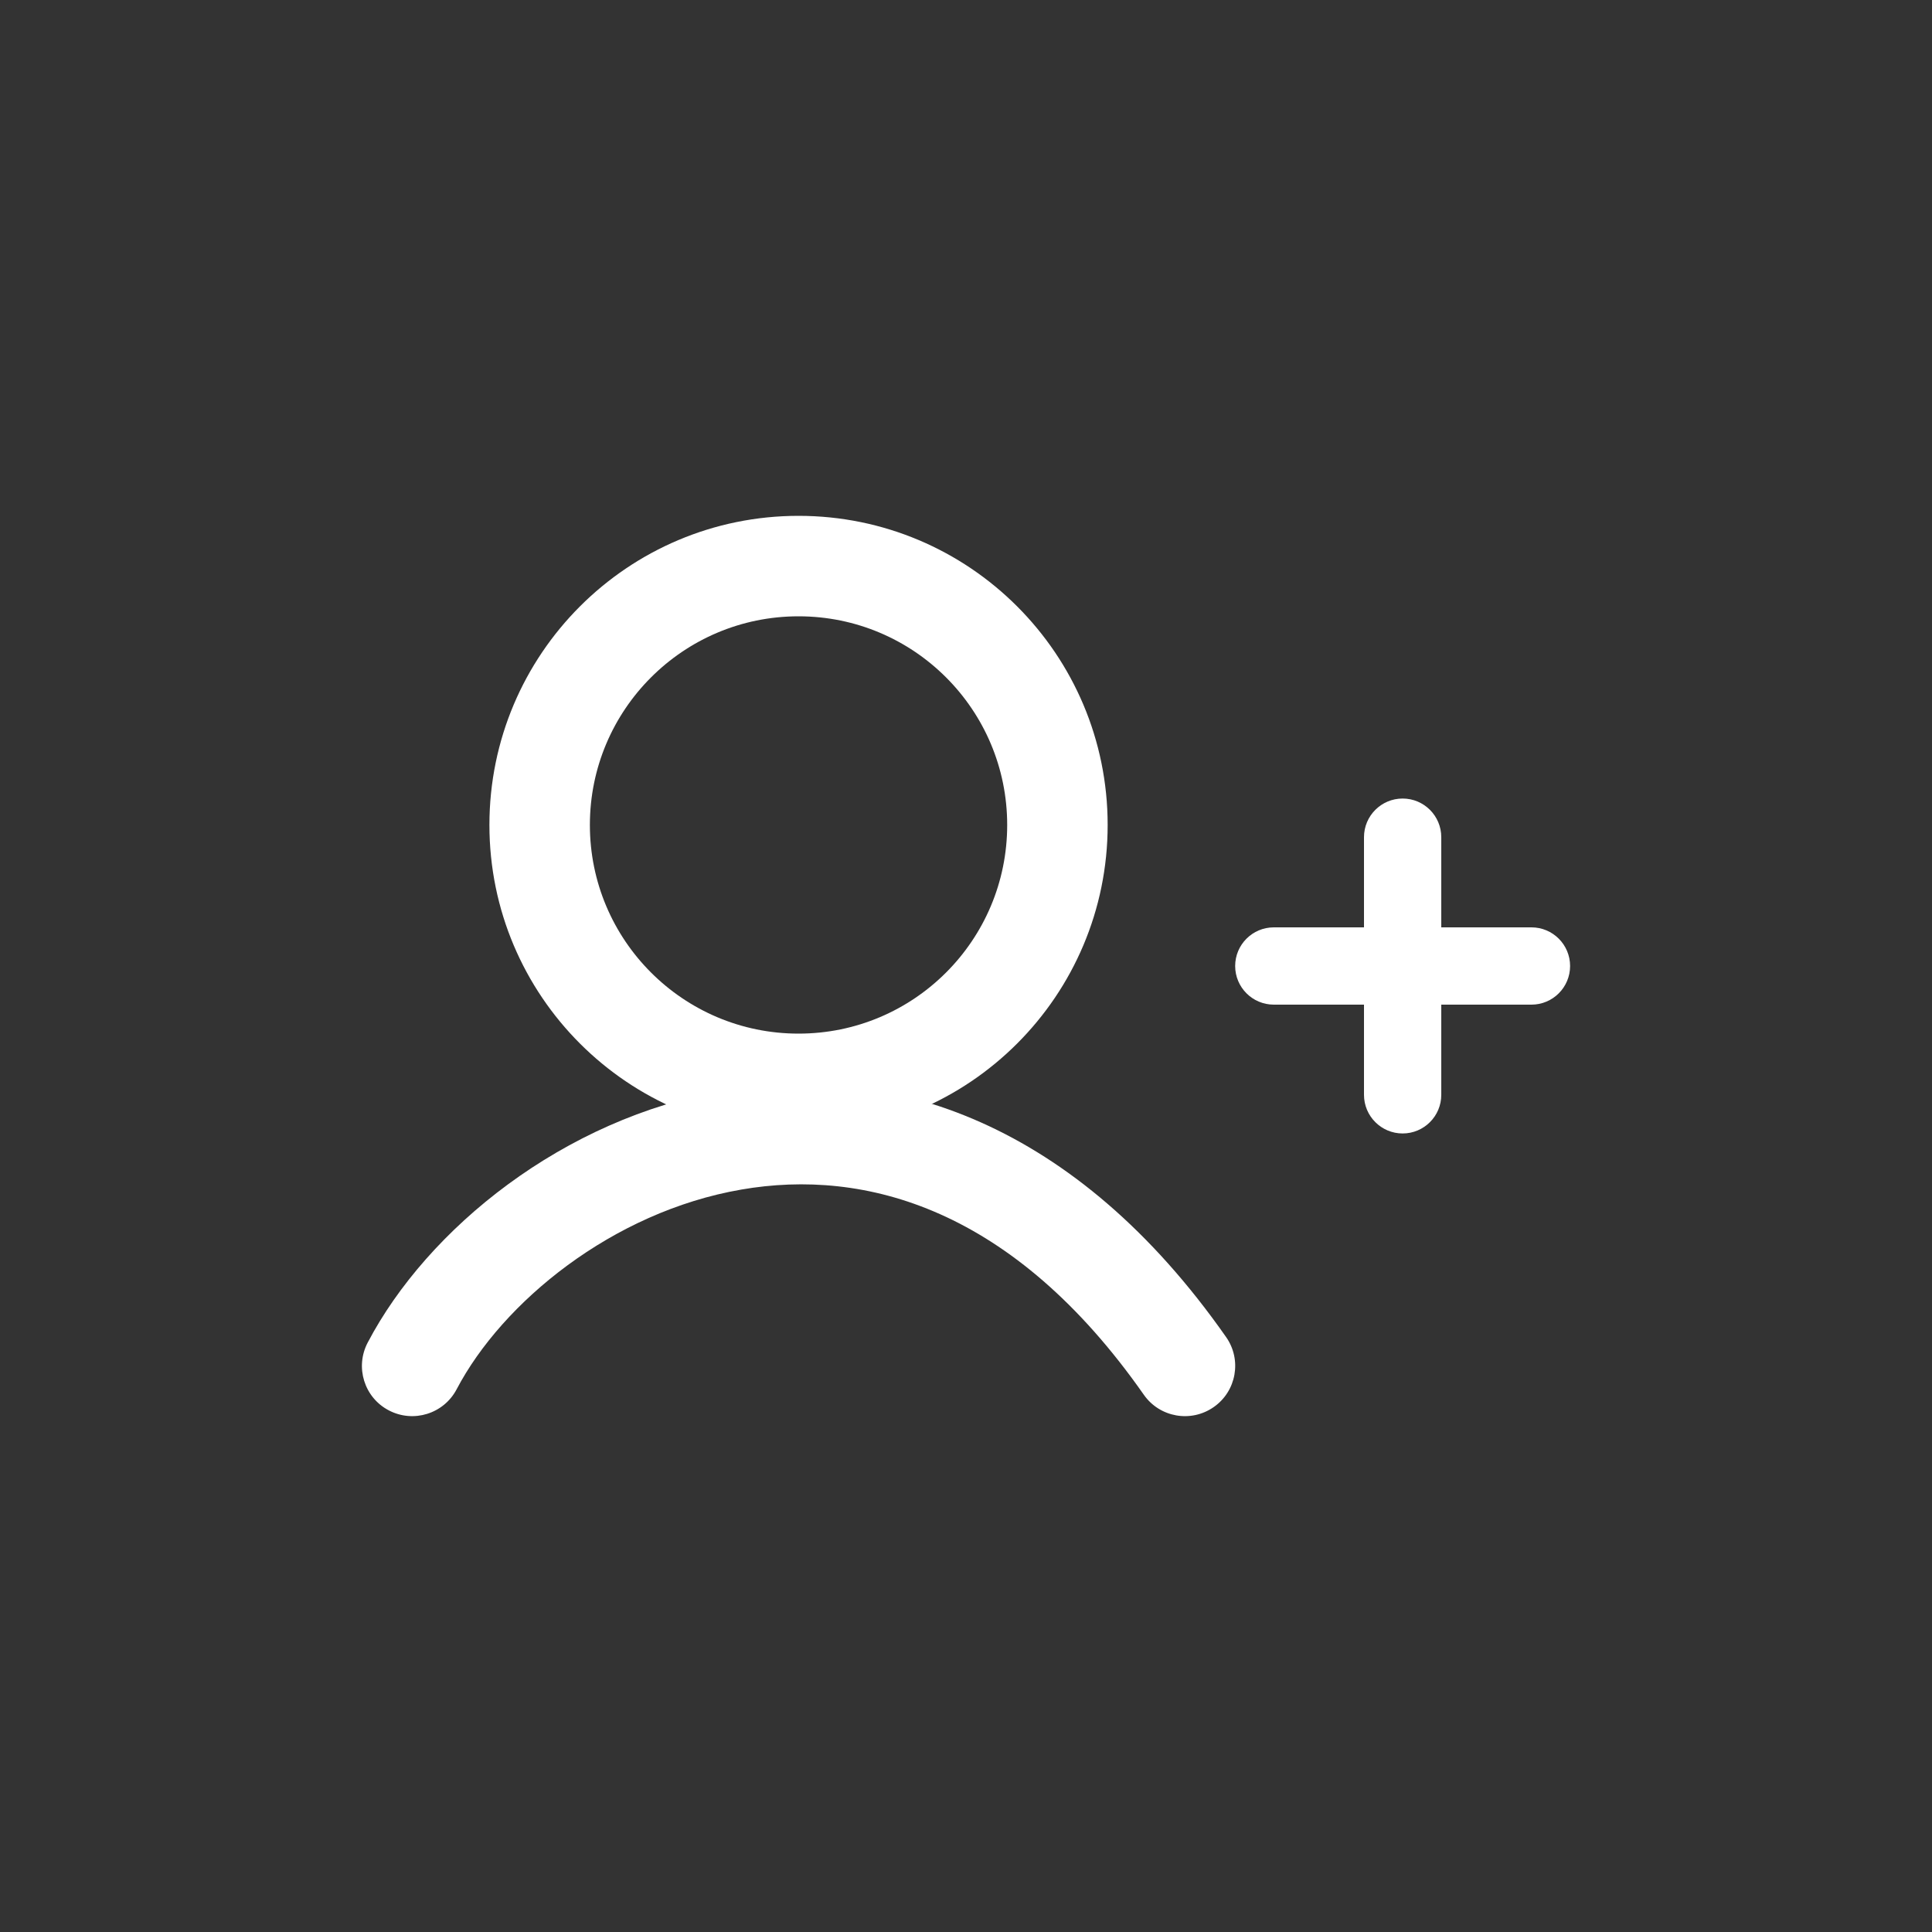 <svg width="25" height="25" viewBox="0 0 25 25" fill="none" xmlns="http://www.w3.org/2000/svg">
    <rect x="0" y="0" width="25" height="25" fill="#333333" stroke="none"/>
    <path fill-rule="evenodd" clip-rule="evenodd" d="M9.592 15.393C7.921 15.682 6.499 16.853 5.909 17.977C5.742 18.295 5.349 18.417 5.031 18.25C4.713 18.084 4.591 17.691 4.758 17.373C5.531 15.899 7.292 14.472 9.37 14.112C11.518 13.74 13.918 14.519 15.866 17.302C16.072 17.596 16 18.002 15.706 18.207C15.412 18.413 15.007 18.342 14.801 18.048C13.112 15.634 11.194 15.115 9.592 15.393Z" fill="white"/>
    <path fill-rule="evenodd" clip-rule="evenodd" d="M10.333 13.375C11.825 13.375 13.033 12.166 13.033 10.675C13.033 9.184 11.825 7.975 10.333 7.975C8.842 7.975 7.633 9.184 7.633 10.675C7.633 12.166 8.842 13.375 10.333 13.375ZM10.333 14.675C12.543 14.675 14.333 12.884 14.333 10.675C14.333 8.466 12.543 6.675 10.333 6.675C8.124 6.675 6.333 8.466 6.333 10.675C6.333 12.884 8.124 14.675 10.333 14.675Z" fill="white"/>
    <path fill-rule="evenodd" clip-rule="evenodd" d="M20.317 12.5C20.317 12.776 20.093 13 19.817 13H16.483C16.207 13 15.983 12.776 15.983 12.5C15.983 12.224 16.207 12 16.483 12H19.817C20.093 12 20.317 12.224 20.317 12.5Z" fill="white"/>
    <path fill-rule="evenodd" clip-rule="evenodd" d="M18.15 14.667C17.874 14.667 17.65 14.443 17.65 14.167L17.65 10.833C17.65 10.557 17.874 10.333 18.15 10.333C18.426 10.333 18.65 10.557 18.65 10.833L18.65 14.167C18.65 14.443 18.426 14.667 18.15 14.667Z" fill="white"/>
</svg>
